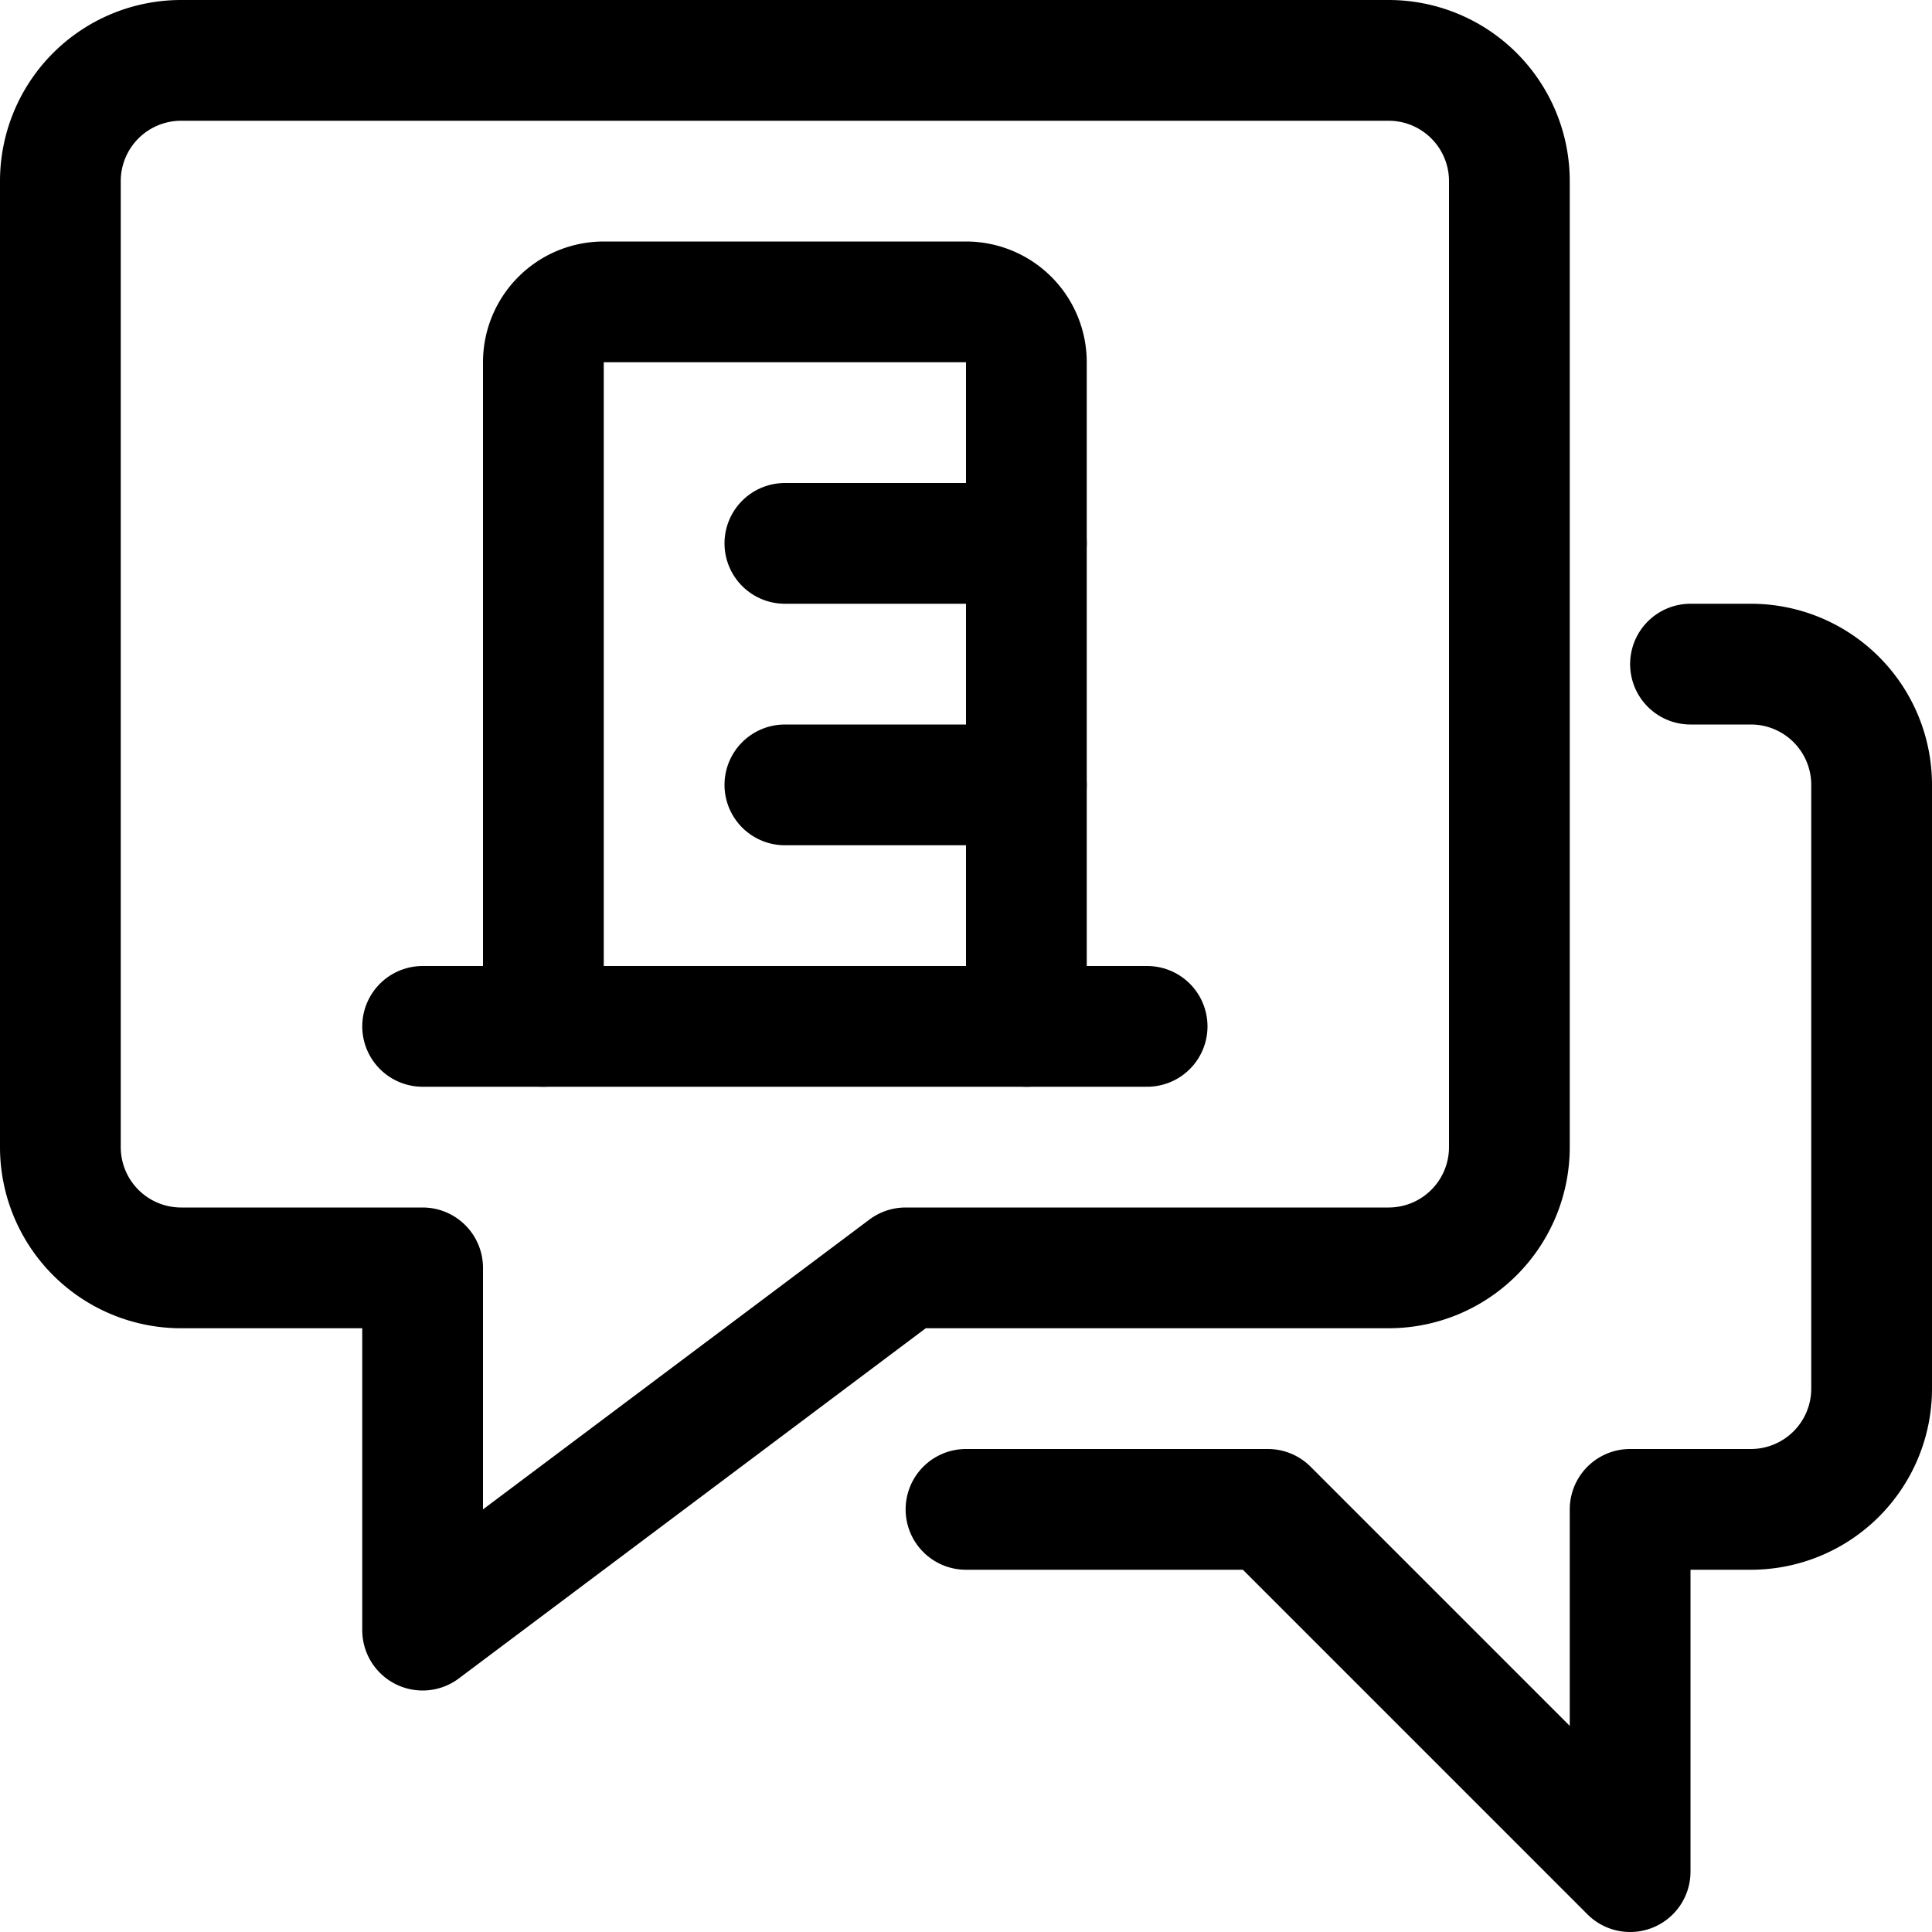 <svg id="Regular" xmlns="http://www.w3.org/2000/svg" viewBox="0 0 24 24"><defs><style>.cls-1{fill:none;stroke:currentColor;stroke-linecap:round;stroke-linejoin:round;stroke-width:1.5px;}</style></defs><title>real-estate-message-chat-building</title><path class="cls-1" d="M17.25,15.75h-6l-6,4.5v-4.5h-3a1.5,1.5,0,0,1-1.5-1.5v-12A1.5,1.5,0,0,1,2.25.75h15a1.5,1.5,0,0,1,1.5,1.5v12A1.5,1.5,0,0,1,17.25,15.75Z"/><path class="cls-1" d="M21,8.25h.75a1.5,1.5,0,0,1,1.5,1.5v7.5a1.5,1.5,0,0,1-1.5,1.5h-1.5v4.5l-4.5-4.5H12"/><path class="cls-1" d="M6.75,12.75h6V4.5A.75.75,0,0,0,12,3.75H7.5a.75.75,0,0,0-.75.75Z"/><line class="cls-1" x1="9.75" y1="6.75" x2="12.75" y2="6.75"/><line class="cls-1" x1="9.75" y1="9.75" x2="12.75" y2="9.75"/><line class="cls-1" x1="14.25" y1="12.75" x2="12.75" y2="12.75"/><line class="cls-1" x1="6.75" y1="12.75" x2="5.25" y2="12.75"/></svg>